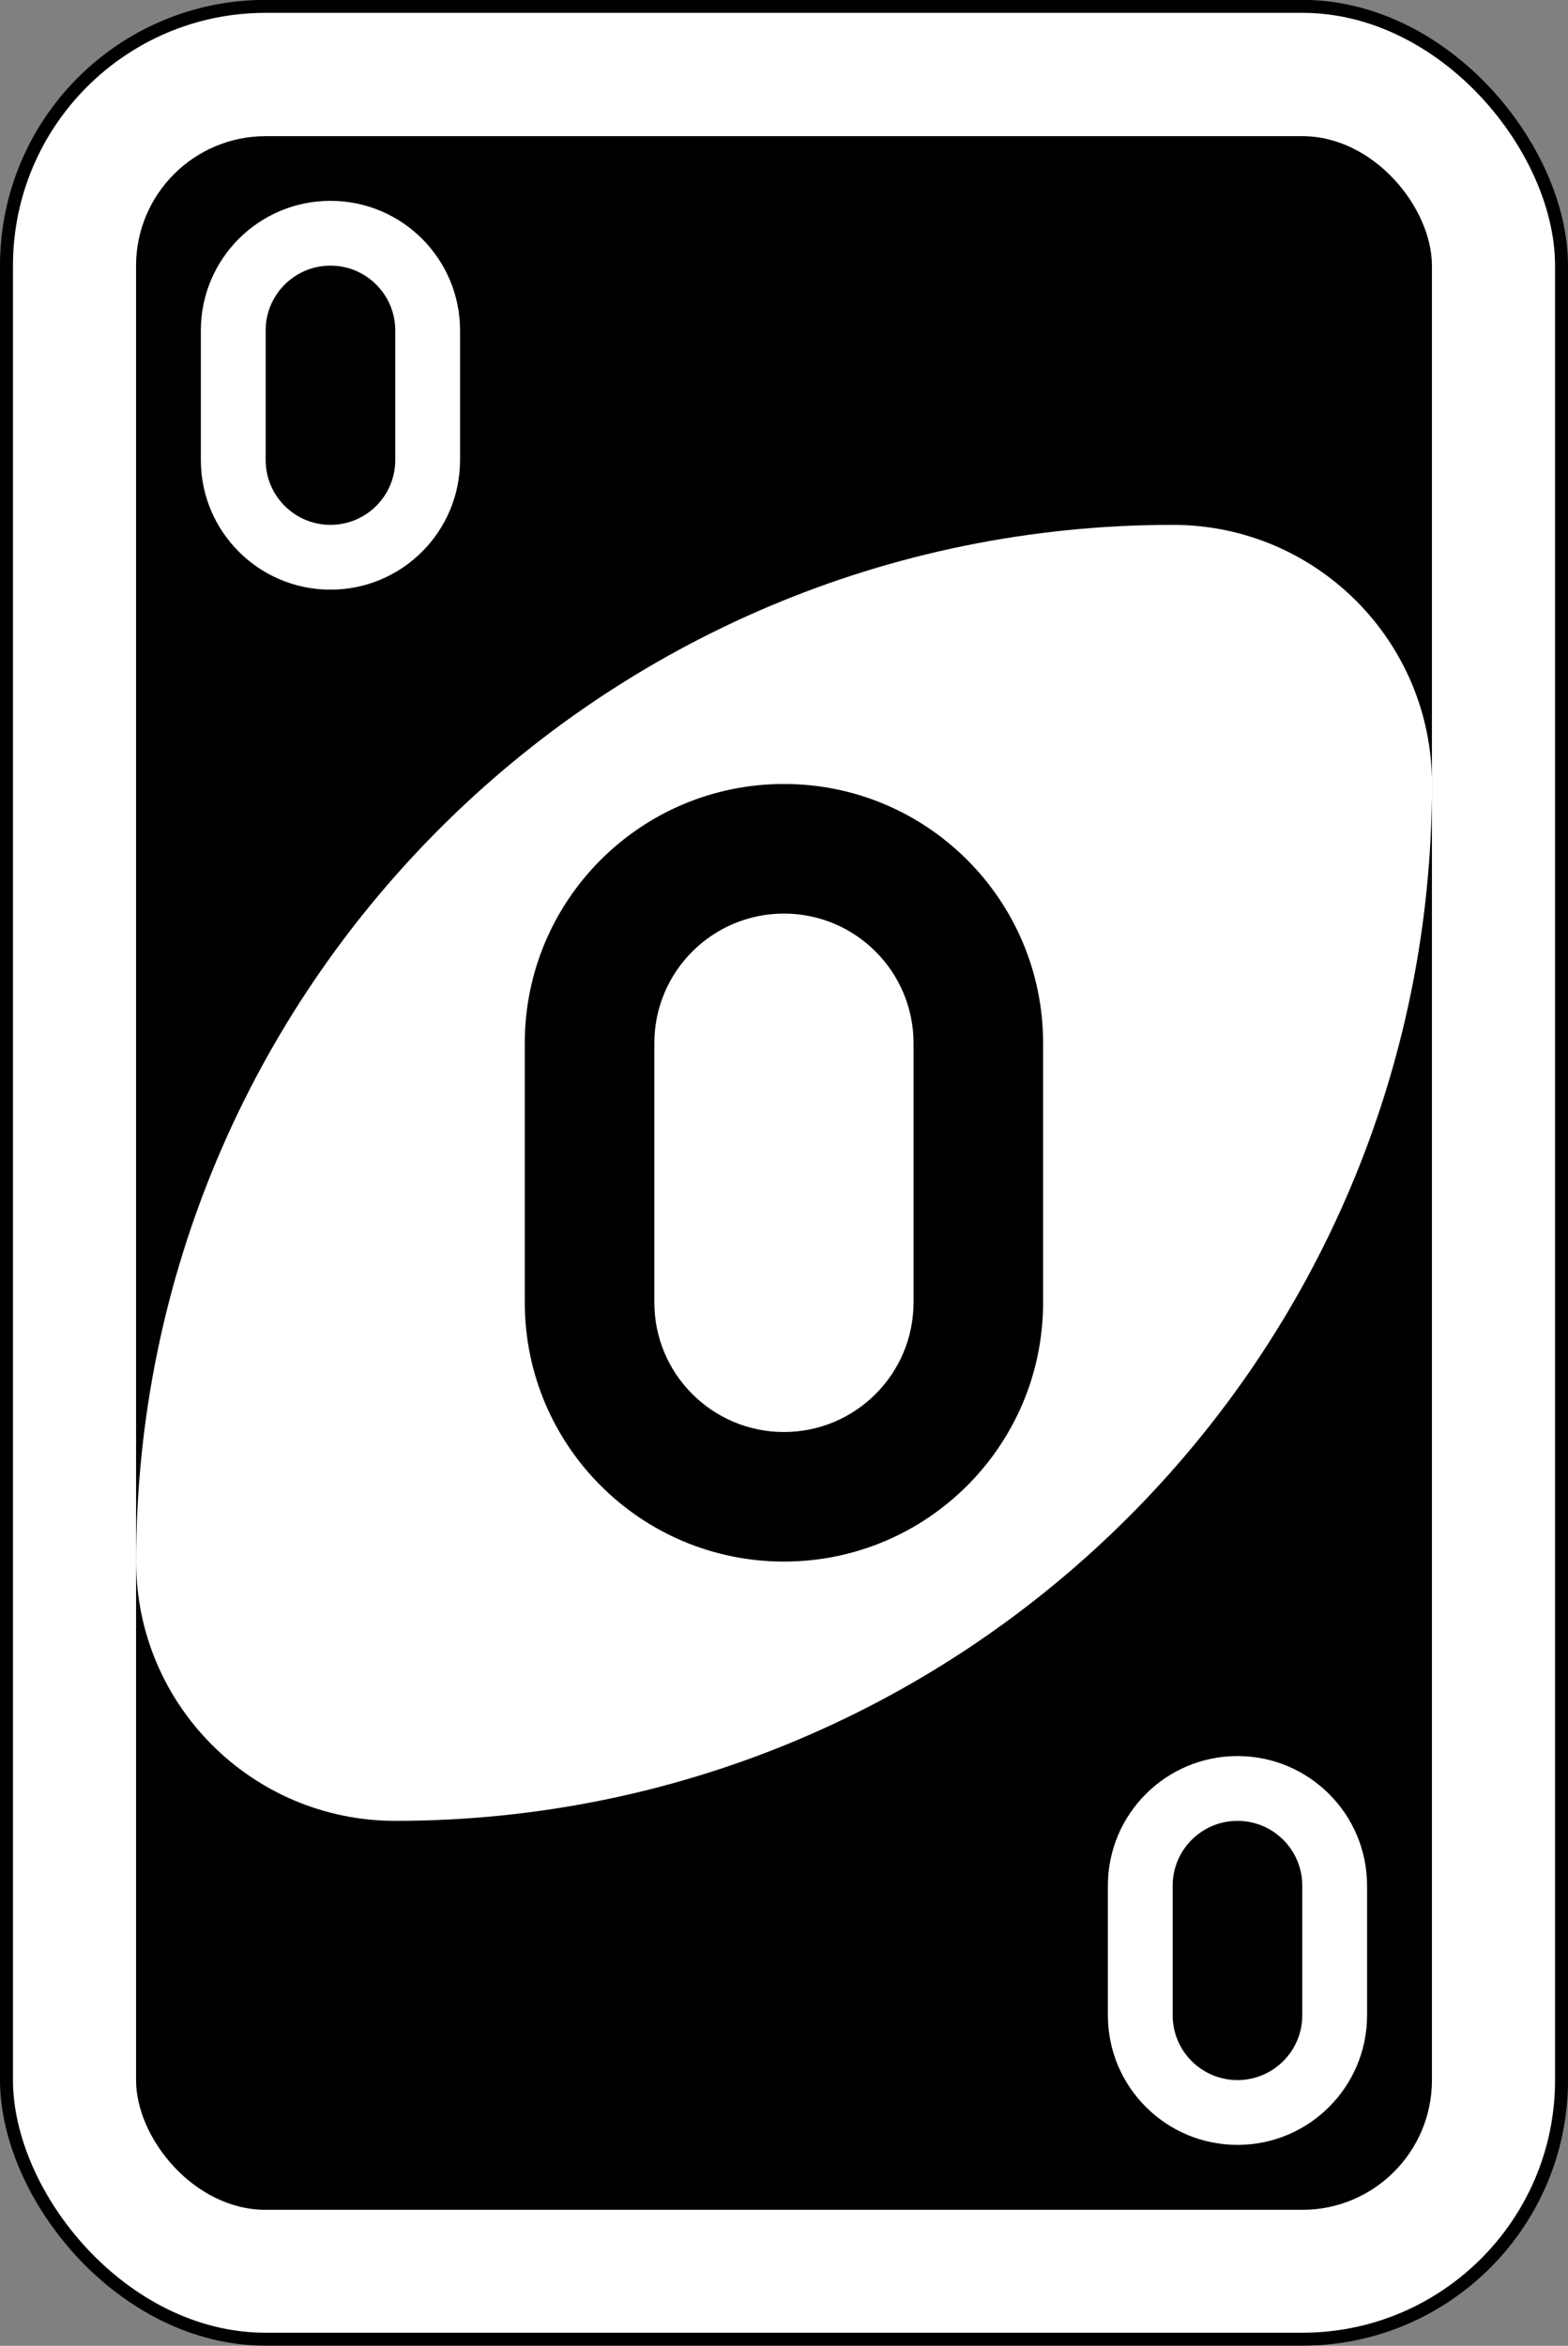 <?xml version="1.0" encoding="UTF-8"?>
<svg width="100%" height="100%" version="1.1" viewBox="0 0 64.029 95.779" xmlns="http://www.w3.org/2000/svg"><rect x="0" y="0" width="64.029" height="95.779" fill="#808080" stroke="none"/><g transform="translate(-85.158 -137.23)"><rect x="85.423" y="137.49" width="63.5" height="95.25" rx="10.583" ry="10.583" fill="#fff" fill-rule="evenodd" stroke="#000" stroke-width=".529"/><rect x="90.714" y="142.79" width="52.917" height="84.667" rx="5.292" ry="5.292" /><path d="m133.05 158.66c-23.38 0-42.333 18.953-42.333 42.333 0 5.845 4.738 10.583 10.583 10.583 23.38 0 42.333-18.953 42.333-42.333 0-5.845-4.738-10.583-10.583-10.583z" fill="#fff" fill-rule="evenodd"/><path d="m117.17 169.24c-5.845 0-10.583 4.738-10.583 10.583v10.583c0 5.845 4.738 10.583 10.583 10.583s10.583-4.738 10.583-10.583v-10.583c0-5.845-4.738-10.583-10.583-10.583zm0 5.292c2.922 0 5.292 2.369 5.292 5.292v10.583c0 2.922-2.369 5.292-5.292 5.292s-5.292-2.369-5.292-5.292v-10.583c0-2.922 2.369-5.292 5.292-5.292z" /><path d="m98.652 145.43c-2.922 0-5.292 2.369-5.292 5.292v5.292c0 2.922 2.369 5.292 5.292 5.292 2.922 0 5.292-2.369 5.292-5.292v-5.292c0-2.922-2.369-5.292-5.292-5.292zm0 2.646c1.461 0 2.646 1.185 2.646 2.646v5.292c0 1.461-1.185 2.646-2.646 2.646-1.461 0-2.646-1.185-2.646-2.646v-5.292c0-1.461 1.185-2.646 2.646-2.646z" fill="#fff" fill-rule="evenodd"/><path d="m135.69 208.93c-2.922 0-5.292 2.369-5.292 5.292v5.292c0 2.922 2.369 5.292 5.292 5.292 2.922 0 5.292-2.369 5.292-5.292v-5.292c0-2.922-2.369-5.292-5.292-5.292zm0 2.646c1.461 0 2.646 1.185 2.646 2.646v5.292c0 1.461-1.185 2.646-2.646 2.646s-2.646-1.185-2.646-2.646v-5.292c0-1.461 1.185-2.646 2.646-2.646z" fill="#fff" fill-rule="evenodd"/></g></svg>
